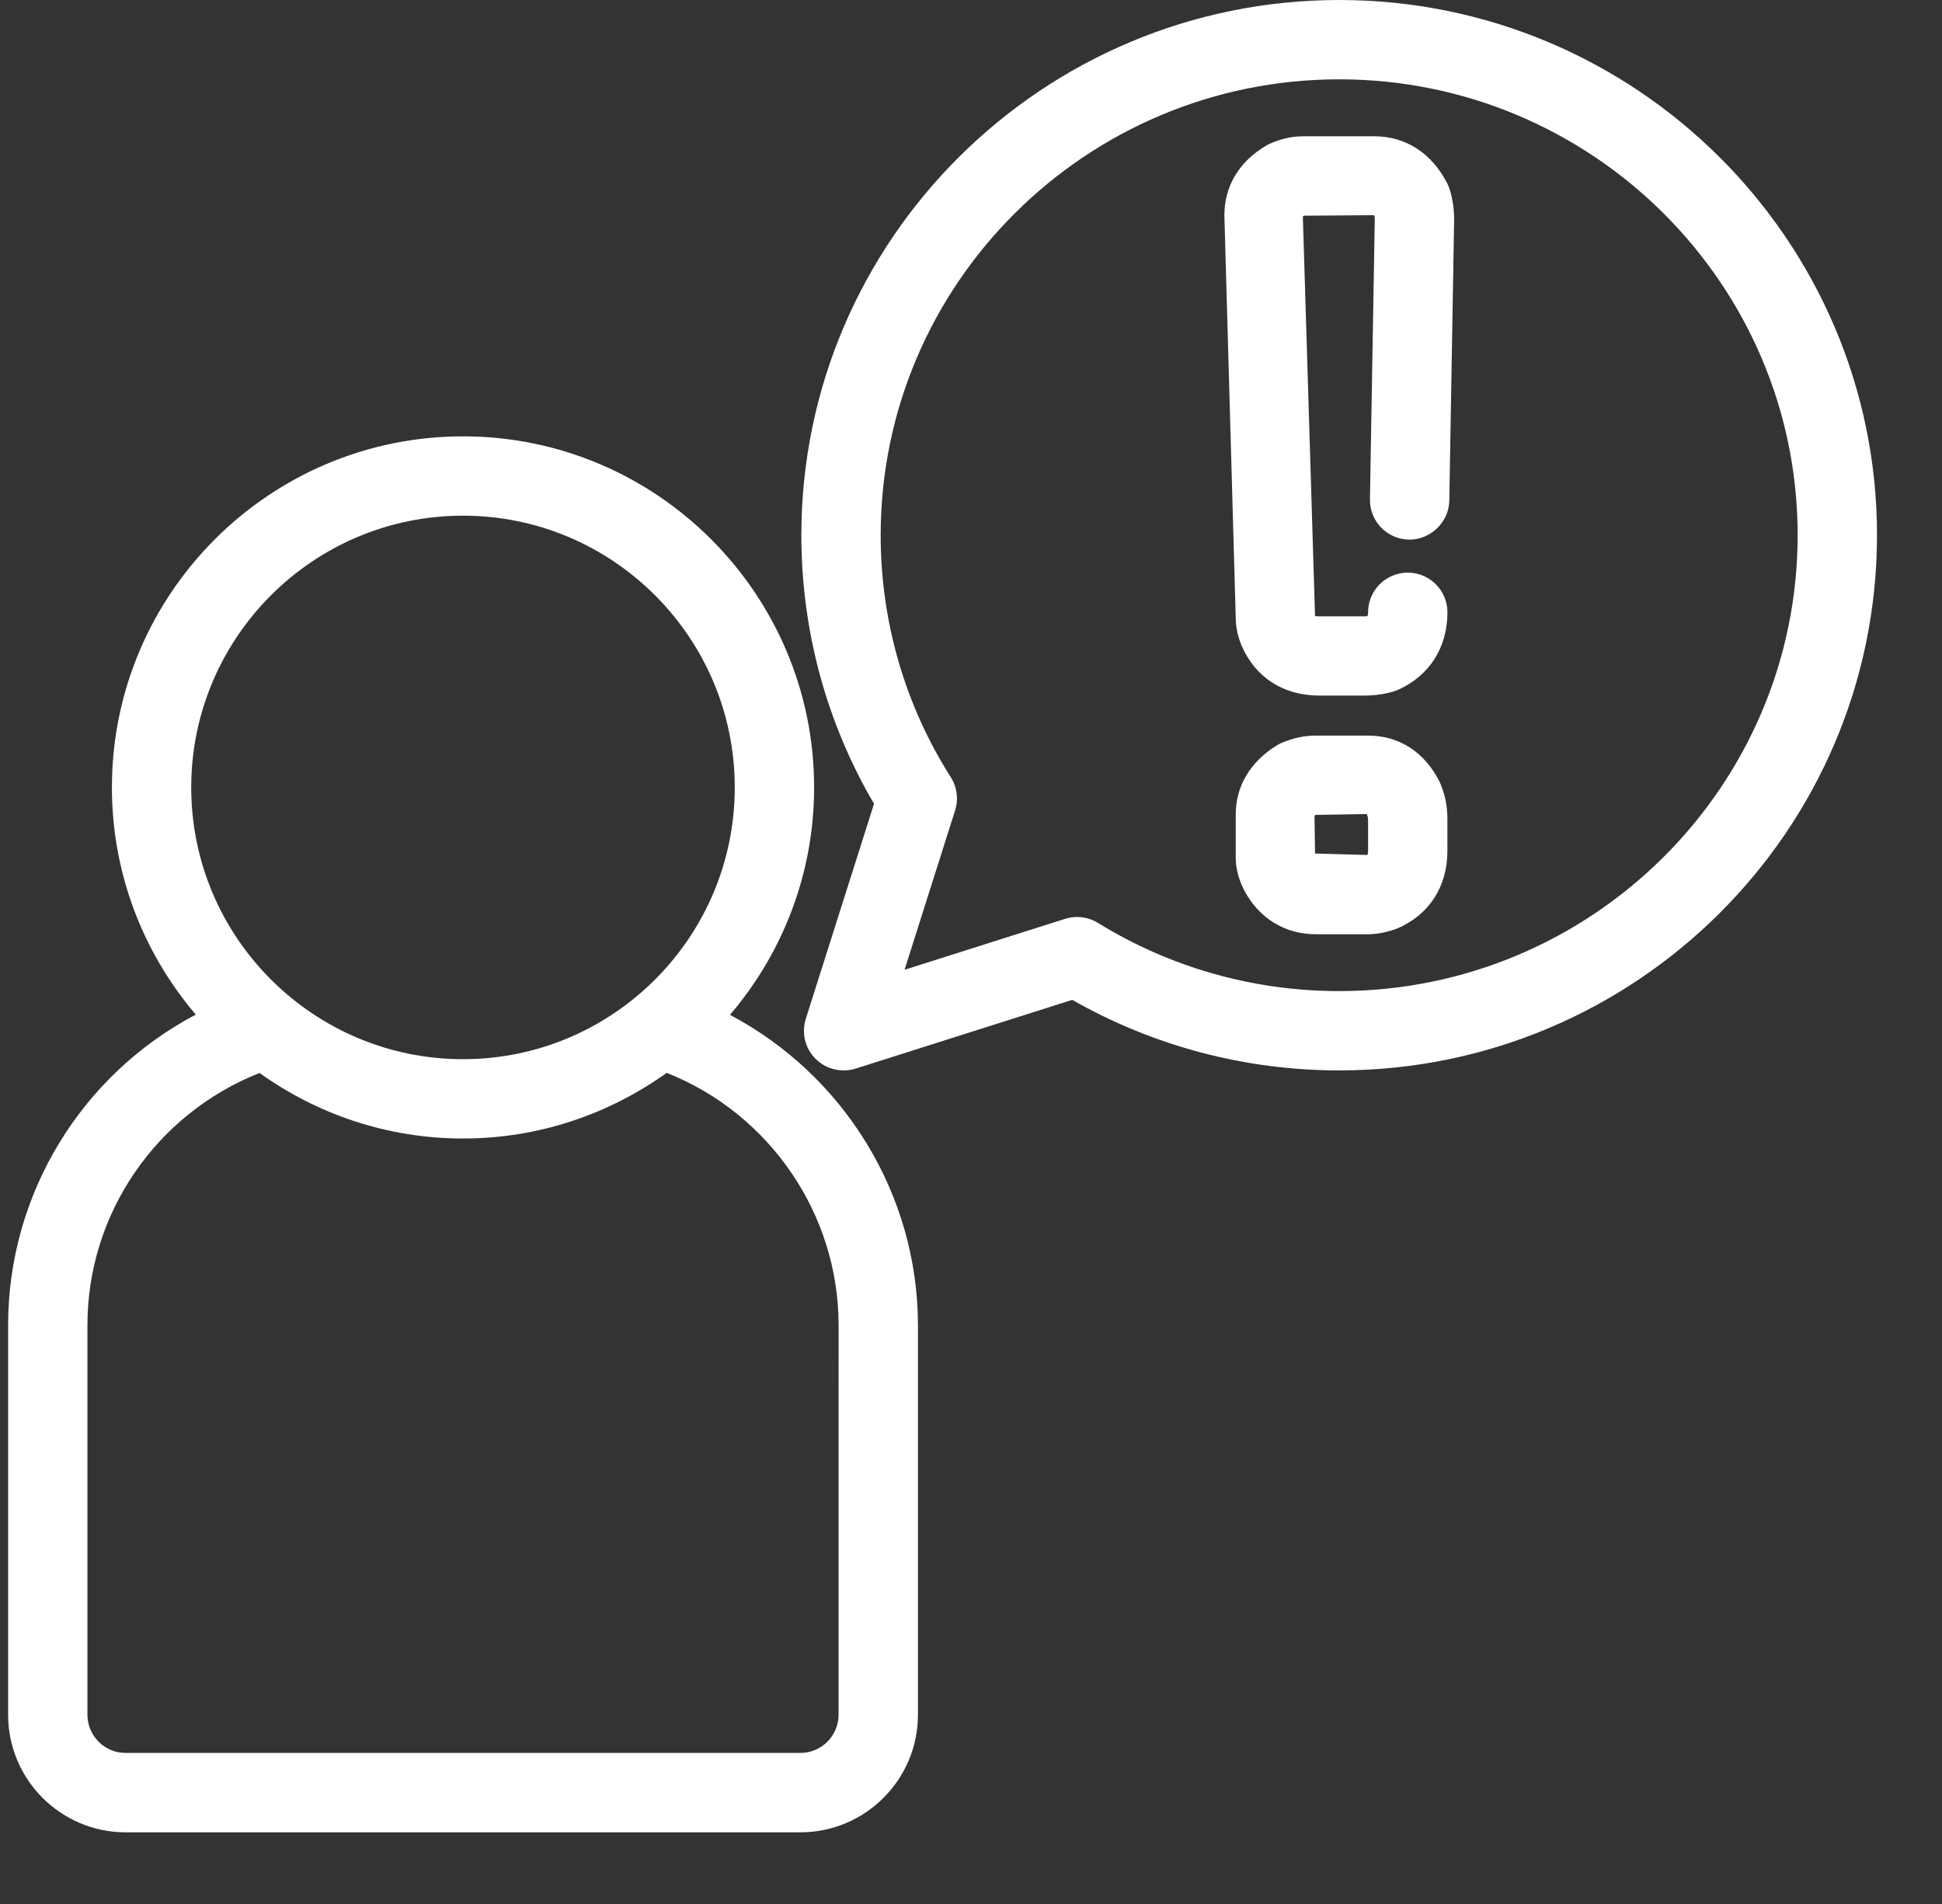 <svg width="51" height="50" viewBox="0 0 51 50" fill="none" xmlns="http://www.w3.org/2000/svg">
<rect x="0" y="0" width="51" height="50" fill="#333333" stroke="none"/>
<path d="M22.154 28.11C21.882 28.11 21.616 28.004 21.418 27.805C21.142 27.53 21.044 27.125 21.162 26.754L22.953 21.108C21.703 18.978 21.045 16.55 21.045 14.055C21.045 6.305 27.38 0 35.169 0C42.958 0 49.293 6.305 49.293 14.055C49.293 21.805 42.958 28.11 35.169 28.11C32.699 28.11 30.287 27.47 28.159 26.257L22.471 28.062C22.367 28.094 22.261 28.11 22.154 28.11ZM28.288 24.081C28.479 24.081 28.668 24.134 28.834 24.236C30.731 25.408 32.922 26.027 35.168 26.027C41.806 26.027 47.209 20.656 47.209 14.055C47.209 7.454 41.807 2.083 35.169 2.083C28.529 2.083 23.128 7.454 23.128 14.055C23.128 16.32 23.765 18.517 24.969 20.41C25.134 20.671 25.176 20.99 25.082 21.284L23.755 25.467L27.972 24.129C28.076 24.098 28.183 24.081 28.288 24.081Z" fill="white"/>
<path d="M35.891 24.535H34.571C33.749 24.535 33.077 24.128 32.679 23.388C32.525 23.088 32.452 22.802 32.452 22.517V21.386C32.452 20.646 32.836 20.002 33.531 19.574C33.58 19.544 33.631 19.517 33.684 19.497C33.976 19.378 34.265 19.317 34.538 19.317H35.924C36.75 19.317 37.422 19.754 37.815 20.547C37.954 20.875 38.011 21.176 38.011 21.506V22.346C38.011 23.284 37.53 24.027 36.692 24.383C36.406 24.49 36.152 24.535 35.891 24.535ZM34.535 22.414L35.891 22.452C35.914 22.455 35.928 22.428 35.928 22.346V21.506C35.915 21.402 35.89 21.378 35.89 21.378L34.549 21.4C34.538 21.404 34.521 21.428 34.521 21.428L34.535 22.414ZM35.823 18.266H34.64C33.701 18.266 32.959 17.785 32.603 16.946C32.501 16.699 32.452 16.456 32.452 16.213L32.154 5.659C32.154 4.882 32.544 4.242 33.25 3.825C33.28 3.806 33.312 3.791 33.345 3.776C33.63 3.645 33.931 3.578 34.242 3.578H36.084C36.913 3.578 37.594 4.016 38.004 4.81C38.031 4.865 38.055 4.921 38.073 4.979C38.149 5.225 38.188 5.491 38.188 5.769L38.061 13.147C38.05 13.723 37.555 14.178 37 14.171C36.425 14.16 35.967 13.686 35.977 13.111L36.104 5.752C36.104 5.727 36.102 5.703 36.1 5.681C36.084 5.659 36.074 5.651 36.074 5.651L34.241 5.664C34.237 5.664 34.215 5.691 34.215 5.691L34.535 16.183C34.544 16.178 34.569 16.186 34.64 16.186H35.823C35.855 16.186 35.882 16.184 35.903 16.183C35.925 16.158 35.928 16.127 35.928 16.08C35.928 15.505 36.394 15.038 36.97 15.038C37.546 15.038 38.012 15.505 38.012 16.08C38.012 16.994 37.548 17.732 36.738 18.105C36.702 18.122 36.667 18.135 36.63 18.148C36.388 18.226 36.116 18.266 35.823 18.266Z" fill="white"/>
<path d="M19.17 26.651C20.544 25.041 21.38 22.957 21.38 20.679C21.38 15.595 17.243 11.459 12.16 11.459C7.075 11.459 2.939 15.595 2.939 20.679C2.939 22.954 3.771 25.035 5.142 26.644C2.148 28.22 0.213 31.344 0.213 34.802V45.031C0.213 46.733 1.597 48.118 3.299 48.118H21.02C22.722 48.118 24.107 46.732 24.107 45.031V34.802C24.106 31.361 22.161 28.23 19.17 26.651ZM12.16 13.542C16.095 13.542 19.296 16.743 19.296 20.679C19.296 24.614 16.095 27.815 12.16 27.815C8.224 27.815 5.022 24.613 5.022 20.679C5.022 16.743 8.223 13.542 12.16 13.542ZM22.022 45.03C22.022 45.584 21.572 46.033 21.019 46.033H3.299C2.746 46.035 2.296 45.584 2.296 45.03V34.801C2.296 31.865 4.106 29.248 6.816 28.177C8.324 29.257 10.167 29.898 12.16 29.898C14.155 29.898 15.997 29.255 17.509 28.174C20.213 29.245 22.023 31.881 22.023 34.801L22.022 45.03Z" fill="white"/>
</svg>
